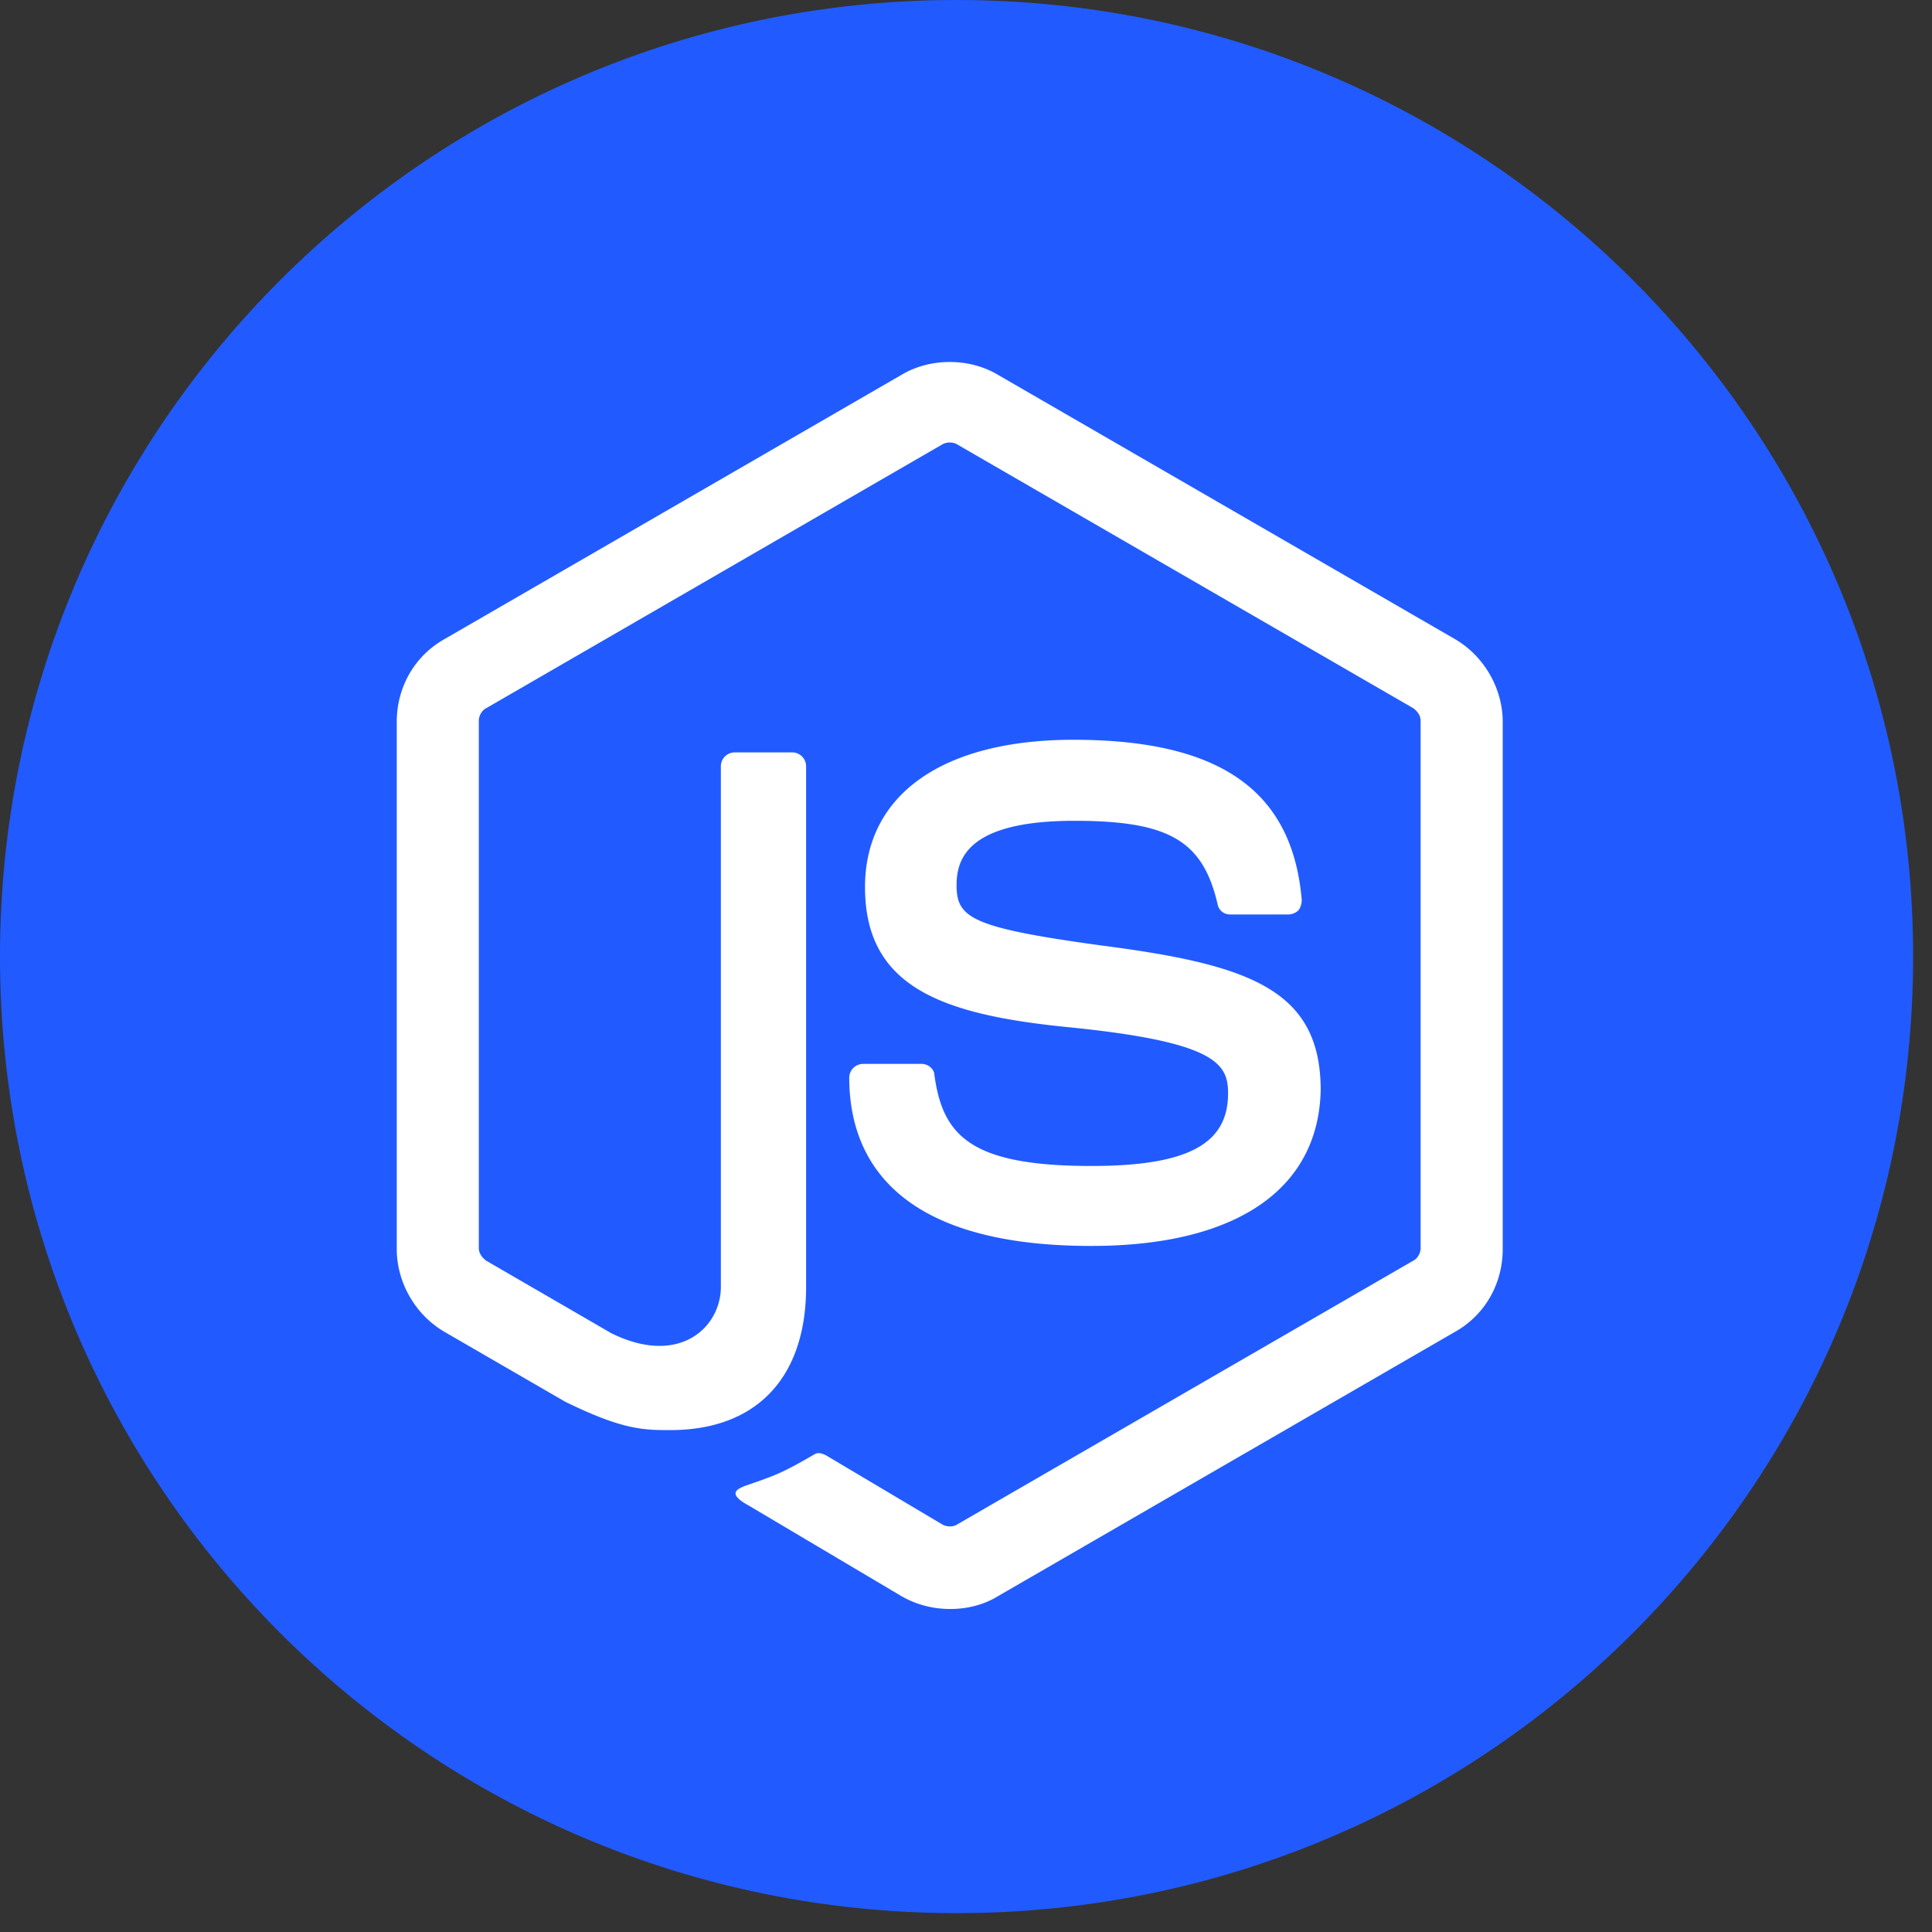 <svg xmlns="http://www.w3.org/2000/svg" fill="none" viewBox="0 0 97 97">
  <rect x="0" y="0" width="97" height="97" fill="#333333" stroke="none"/>
  <path d="M48.026 96.052c26.524 0 48.026-21.502 48.026-48.027C96.052 21.502 74.55 0 48.026 0 21.502 0 0 21.502 0 48.025 0 74.55 21.502 96.052 48.026 96.052z" fill="#215BFF"/>
  <path d="M47.708 80.783c-.845 0-1.69-.211-2.43-.634l-7.66-4.544c-1.163-.634-.581-.845-.212-1.004 1.532-.528 1.85-.634 3.487-1.585.158-.105.37-.053.581.053l5.865 3.487c.211.106.528.106.687 0l22.93-13.261c.21-.106.369-.37.369-.634V36.19c0-.264-.158-.475-.37-.634L48.027 22.295a.785.785 0 00-.687 0L24.41 35.557c-.21.105-.37.37-.37.634v26.47c0 .264.16.475.37.634l6.287 3.645c3.435 1.69 5.495-.317 5.495-2.324V38.463a.7.7 0 01.687-.688h2.906a.7.7 0 01.687.688v26.153c0 4.543-2.483 7.185-6.816 7.185-1.321 0-2.378 0-5.283-1.427l-6.023-3.486c-1.48-.846-2.43-2.484-2.43-4.175V36.244c0-1.744.897-3.328 2.43-4.175l22.93-13.26c1.426-.846 3.381-.846 4.807 0l22.93 13.26c1.48.847 2.43 2.484 2.43 4.175v26.47c0 1.743-.898 3.328-2.43 4.174l-22.93 13.261c-.686.423-1.532.634-2.378.634z" fill="#fff"/>
  <path d="M54.79 62.555c-10.039 0-12.152-4.597-12.152-8.454a.7.7 0 01.686-.686h2.96c.316 0 .633.264.633.58.423 3.012 1.796 4.545 7.873 4.545 4.86 0 6.868-1.11 6.868-3.646 0-1.479-.582-2.589-8.084-3.328-6.287-.634-10.144-2.008-10.144-7.027 0-4.65 3.91-7.397 10.461-7.397 7.344 0 10.99 2.536 11.465 8.03a.89.89 0 01-.159.529.783.783 0 01-.475.211h-2.959a.627.627 0 01-.634-.528c-.74-3.17-2.43-4.174-7.185-4.174-5.283 0-5.917 1.85-5.917 3.223 0 1.69.74 2.166 7.871 3.117 7.027.951 10.41 2.272 10.41 7.185-.107 4.967-4.228 7.82-11.518 7.82z" fill="#fff"/>
</svg>
